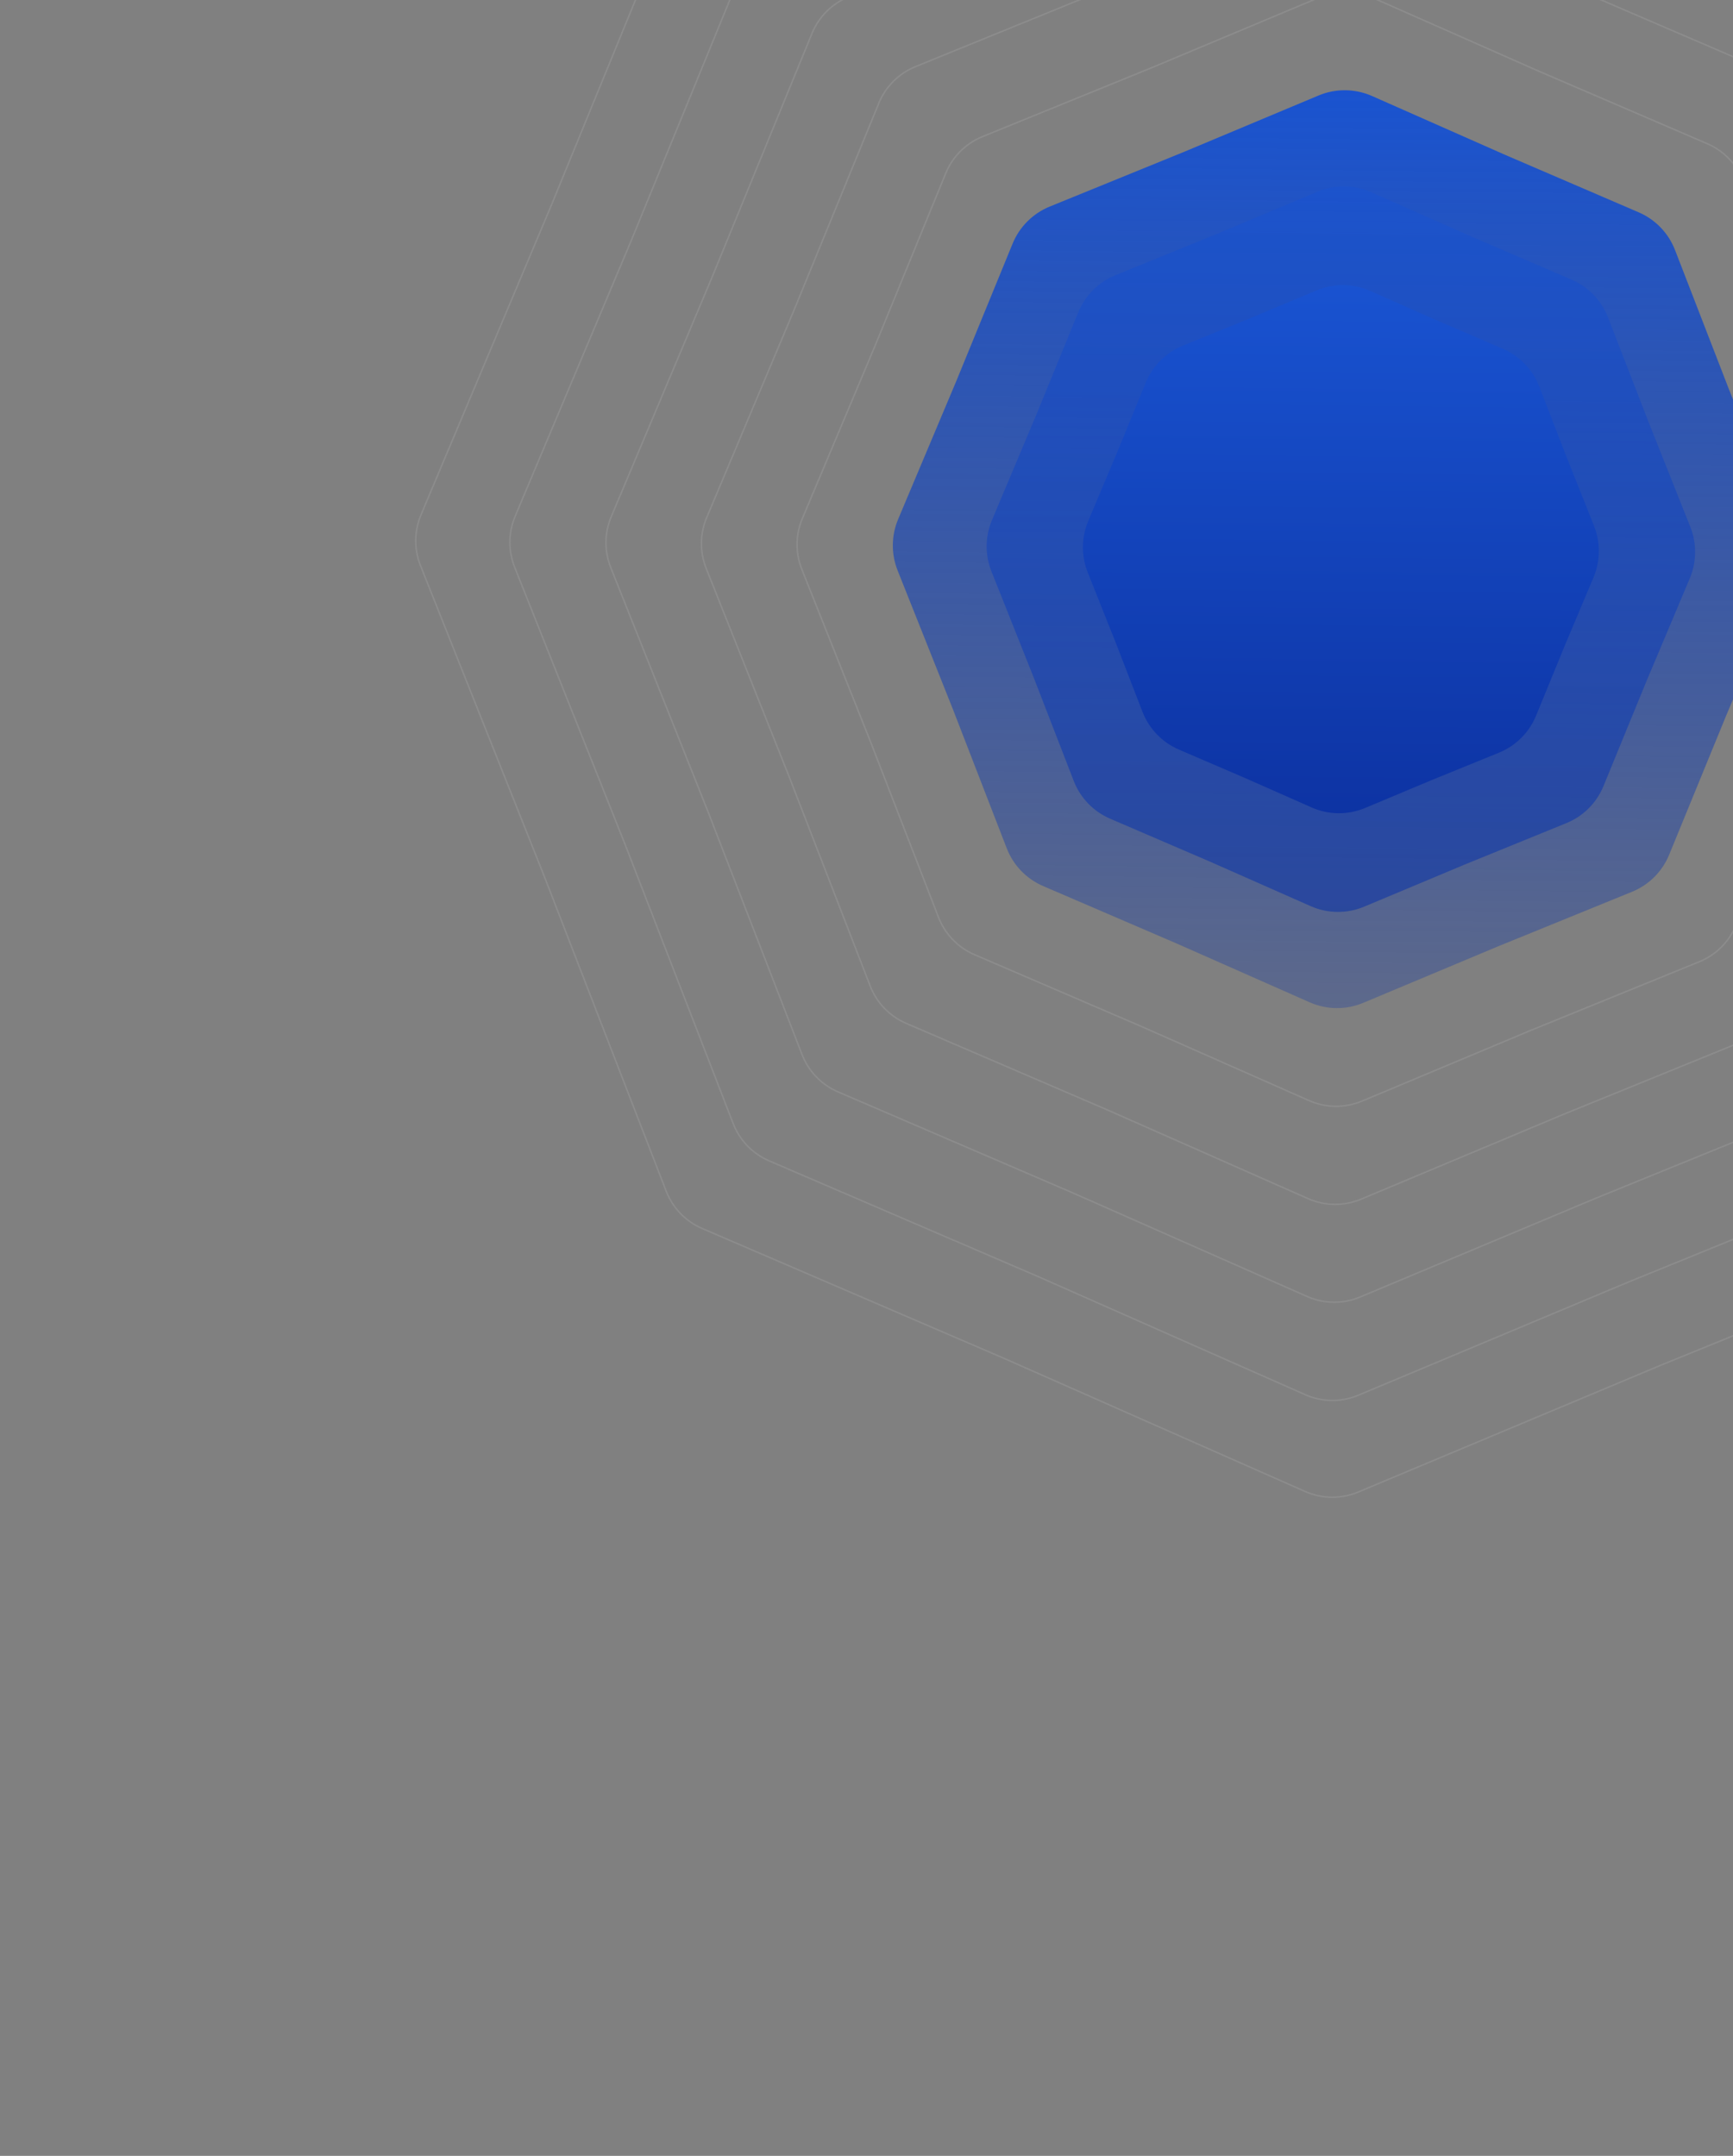 <svg width="1152" height="1433" viewBox="0 0 1152 1433" fill="none" xmlns="http://www.w3.org/2000/svg">
<rect x="0" y="0" width="1152" height="1433" fill="#808080" stroke="none"/>
<path d="M1114.84 -173.004L1114.85 -173.002L1315.94 -86.494C1326.91 -81.771 1335.53 -72.831 1339.85 -61.686L1420.43 146.411L1420.43 146.416L1503.17 354.114C1507.5 364.967 1507.38 377.085 1502.85 387.853L1416.08 593.903L1416.08 593.907L1331.47 800.398C1326.93 811.457 1318.15 820.229 1307.08 824.737L1104.35 907.32L1104.34 907.322L902.852 991.758C891.572 996.485 878.845 996.361 867.659 991.416L667.847 903.079L667.843 903.077L466.757 816.569C455.778 811.846 447.161 802.905 442.845 791.76L362.261 583.663L362.26 583.659L279.517 375.961C275.193 365.108 275.311 352.989 279.845 342.222L366.61 136.172L366.611 136.167L451.225 -70.324C455.757 -81.383 464.546 -90.154 475.614 -94.663L678.344 -177.245L678.349 -177.247L879.84 -261.683C891.12 -266.41 903.847 -266.286 915.033 -261.341L1114.84 -173.004Z" stroke="white" stroke-opacity="0.1"/>
<path d="M1091.46 -117.698L1091.46 -117.696L1270.27 -40.772C1281.25 -36.049 1289.87 -27.108 1294.18 -15.963L1365.85 169.113L1365.85 169.118L1439.46 353.886C1443.79 364.74 1443.67 376.858 1439.13 387.625L1361.95 570.928L1361.95 570.933L1286.69 754.581C1282.16 765.64 1273.37 774.411 1262.3 778.92L1082.03 852.353L1082.03 852.355L902.909 927.416C891.63 932.143 878.902 932.019 867.717 927.074L690.091 848.545L690.086 848.543L511.278 771.619C500.3 766.896 491.683 757.956 487.367 746.811L415.698 561.734L415.696 561.73L342.088 376.961C337.764 366.108 337.882 353.99 342.416 343.222L419.602 159.92L419.604 159.915L494.857 -23.733C499.389 -34.792 508.178 -43.563 519.246 -48.072L699.516 -121.506L699.52 -121.507L878.64 -196.568C889.919 -201.295 902.647 -201.171 913.832 -196.226L1091.46 -117.698Z" stroke="white" stroke-opacity="0.1"/>
<path d="M1069.15 -63.013L1069.16 -63.011L1225.63 4.302C1236.6 9.025 1245.22 17.966 1249.54 29.111L1312.27 191.104L1312.27 191.109L1376.72 352.885C1381.04 363.738 1380.92 375.857 1376.39 386.624L1308.81 547.117L1308.81 547.121L1242.94 707.865C1238.41 718.923 1229.62 727.695 1218.55 732.203L1060.8 796.462L1060.8 796.464L904.112 862.124C892.832 866.851 880.105 866.727 868.919 861.782L713.539 793.089L713.535 793.087L557.067 725.773C546.088 721.05 537.471 712.11 533.155 700.965L470.425 538.972L470.423 538.967L405.974 377.191C401.651 366.337 401.768 354.219 406.302 343.452L473.884 182.959L473.885 182.954L539.753 22.211C544.285 11.152 553.074 2.381 564.142 -2.128L721.89 -66.386L721.894 -66.388L878.58 -132.049C889.86 -136.775 902.587 -136.652 913.773 -131.707L1069.15 -63.013Z" stroke="white" stroke-opacity="0.1"/>
<path d="M1046.23 -7.83L1046.23 -7.828L1180.32 49.855C1191.3 54.578 1199.91 63.518 1204.23 74.663L1258 213.526L1258 213.53L1313.27 352.268C1317.6 363.121 1317.48 375.24 1312.95 386.007L1254.99 523.644L1254.99 523.648L1198.52 661.439C1193.99 672.498 1185.2 681.269 1174.13 685.778L1038.96 740.844L1038.95 740.846L904.744 797.086C893.465 801.813 880.737 801.689 869.552 796.744L736.463 737.905L736.459 737.903L602.375 680.22C591.397 675.497 582.78 666.557 578.464 655.412L524.691 516.549L524.689 516.544L469.419 377.807C465.095 366.954 465.213 354.835 469.747 344.068L527.703 206.431L527.705 206.427L584.168 68.636C588.699 57.577 597.489 48.806 608.557 44.297L743.736 -10.769L743.741 -10.771L877.948 -67.011C889.227 -71.738 901.955 -71.614 913.14 -66.669L1046.23 -7.83Z" stroke="white" stroke-opacity="0.1"/>
<path d="M1023.25 47.478L1023.26 47.48L1134.9 95.511C1145.88 100.234 1154.5 109.175 1158.82 120.319L1203.61 235.999L1203.61 236.004L1249.68 351.65C1254.01 362.503 1253.89 374.622 1249.36 385.389L1201.05 500.117L1201.04 500.122L1154.01 614.909C1149.48 625.968 1140.69 634.739 1129.62 639.248L1017.06 685.1L1017.05 685.102L905.377 731.9C894.098 736.627 881.37 736.503 870.185 731.558L759.439 682.597L759.434 682.595L647.787 634.564C636.808 629.841 628.191 620.901 623.875 609.756L579.079 494.076L579.077 494.071L533.006 378.425C528.683 367.572 528.8 355.454 533.334 344.686L581.645 229.958L581.647 229.953L628.683 115.166C633.215 104.107 642.004 95.336 653.072 90.827L765.632 44.976L765.637 44.974L877.314 -1.825C888.593 -6.552 901.321 -6.428 912.506 -1.483L1023.25 47.478Z" stroke="white" stroke-opacity="0.1"/>
<path d="M876.482 63.484C887.888 58.704 900.758 58.829 912.07 63.83L1000.27 102.825L1089.28 141.117C1100.39 145.893 1109.1 154.934 1113.46 166.204L1149.2 258.493L1185.99 350.841C1190.36 361.816 1190.24 374.071 1185.66 384.959L1147.08 476.574L1109.56 568.151C1104.97 579.334 1096.09 588.204 1084.89 592.763L995.155 629.318L906.21 666.591C894.804 671.371 881.934 671.245 870.622 666.245L782.419 627.25L693.409 588.957C682.307 584.181 673.593 575.14 669.228 563.87L633.49 471.581L596.701 379.234C592.329 368.258 592.448 356.004 597.033 345.116L635.61 253.501L673.136 161.924C677.718 150.741 686.606 141.871 697.799 137.312L787.537 100.757L876.482 63.484Z" fill="url(#paint0_linear)"/>
<path d="M875.86 127.414C887.266 122.634 900.136 122.759 911.448 127.76L977.739 157.068L1044.75 185.894C1055.85 190.67 1064.56 199.711 1068.93 210.981L1095.86 280.534L1123.63 350.235C1128 361.21 1127.88 373.465 1123.3 384.353L1094.18 453.501L1065.9 522.517C1061.32 533.7 1052.43 542.57 1041.23 547.129L973.68 574.648L906.831 602.661C895.425 607.441 882.554 607.316 871.243 602.315L804.952 573.007L737.945 544.181C726.843 539.405 718.129 530.364 713.765 519.094L686.831 449.541L659.064 379.84C654.692 368.865 654.811 356.61 659.396 345.722L688.513 276.574L716.793 207.558C721.376 196.375 730.264 187.505 741.457 182.946L809.011 155.428L875.86 127.414Z" fill="url(#paint1_linear)" fill-opacity="0.6"/>
<path d="M875.222 193.017C886.629 188.237 899.499 188.362 910.81 193.363L954.617 212.73L999.043 231.843C1010.15 236.619 1018.86 245.66 1023.22 256.93L1041.12 303.151L1059.63 349.613C1064 360.588 1063.88 372.842 1059.3 383.73L1039.89 429.824L1021.1 475.688C1016.51 486.871 1007.63 495.741 996.434 500.3L951.644 518.546L907.469 537.057C896.063 541.837 883.193 541.712 871.881 536.711L828.075 517.345L783.648 498.232C772.546 493.456 763.832 484.415 759.468 473.145L741.569 426.924L723.06 380.462C718.688 369.487 718.807 357.232 723.392 346.344L742.801 300.251L761.595 254.386C766.177 243.203 775.065 234.333 786.258 229.774L831.048 211.529L875.222 193.017Z" fill="url(#paint2_linear)"/>
<defs>
<linearGradient id="paint0_linear" x1="894.35" y1="55.996" x2="888.342" y2="674.079" gradientUnits="userSpaceOnUse">
<stop stop-color="#1953D0"/>
<stop offset="1" stop-color="#0E35A5" stop-opacity="0.3"/>
</linearGradient>
<linearGradient id="paint1_linear" x1="893.728" y1="119.926" x2="888.963" y2="610.149" gradientUnits="userSpaceOnUse">
<stop stop-color="#1953D1"/>
<stop offset="1" stop-color="#0E35A5"/>
</linearGradient>
<linearGradient id="paint2_linear" x1="893.091" y1="185.529" x2="889.601" y2="544.545" gradientUnits="userSpaceOnUse">
<stop stop-color="#1953D1"/>
<stop offset="1" stop-color="#0D33A3"/>
</linearGradient>
</defs>
</svg>
